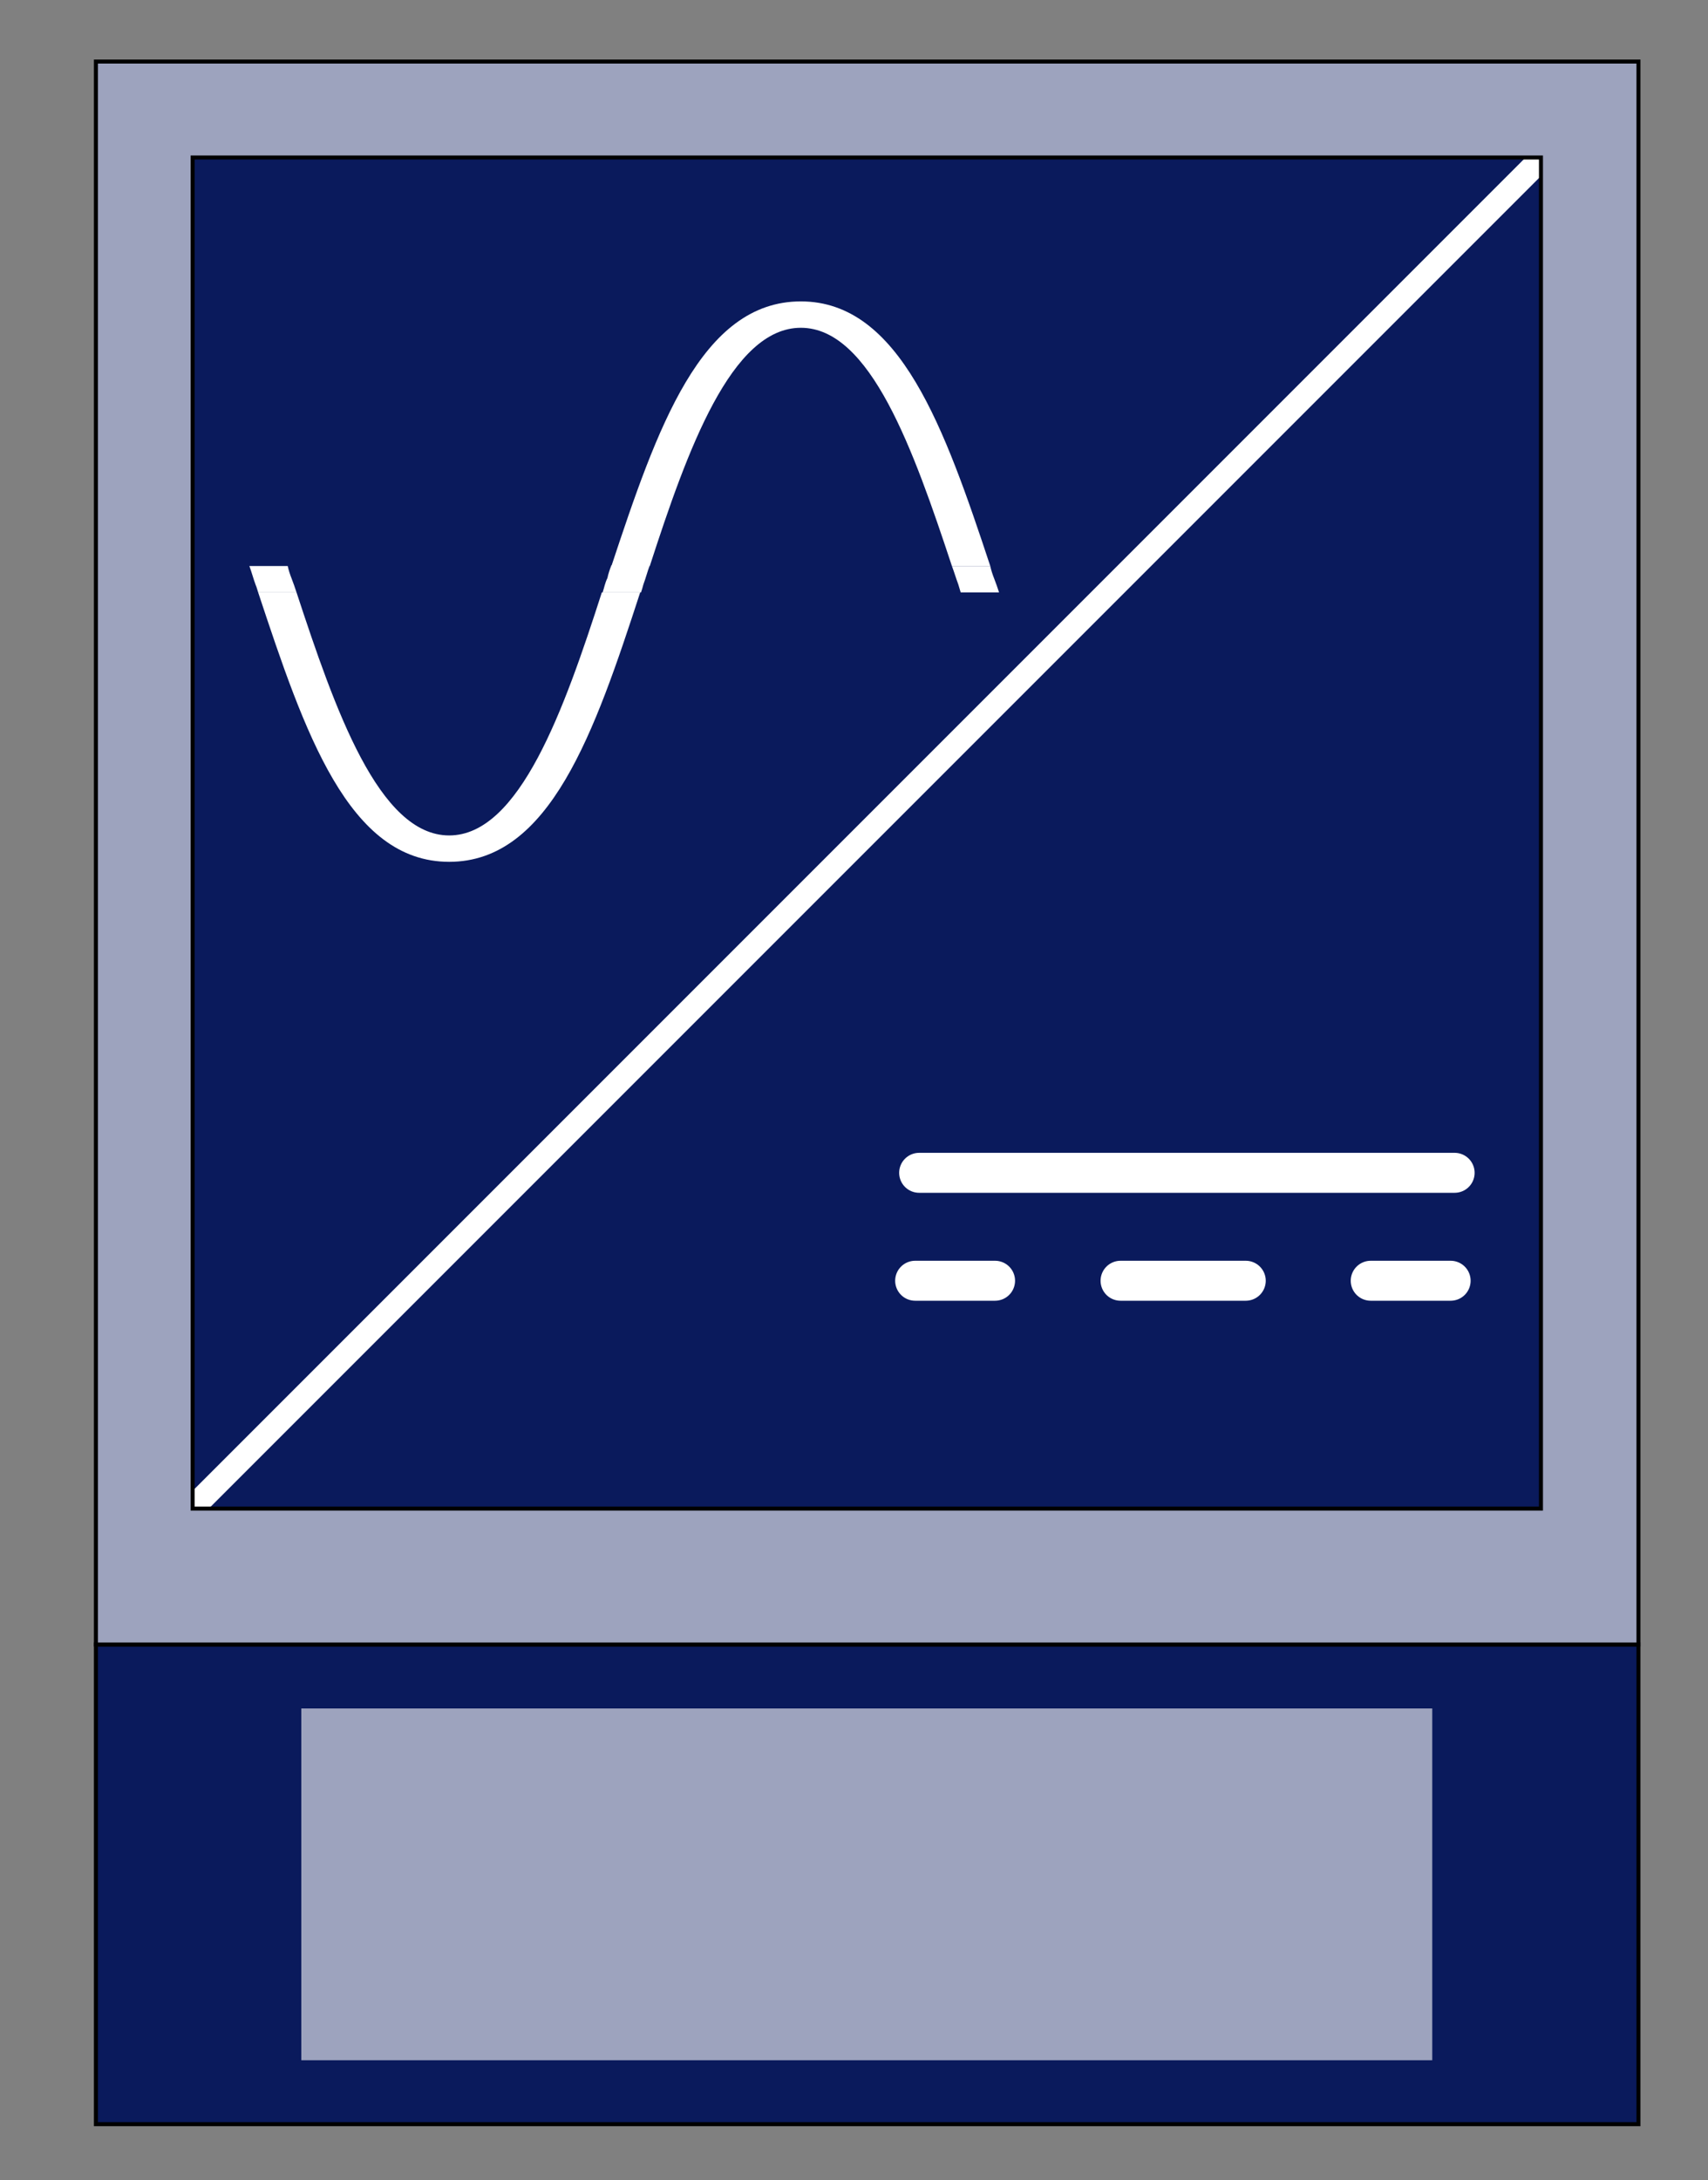 <?xml version="1.0" encoding="utf-8"?>
<!-- Generator: Adobe Illustrator 22.0.0, SVG Export Plug-In . SVG Version: 6.00 Build 0)  -->
<svg version="1.1" id="Layer_1" xmlns="http://www.w3.org/2000/svg" xmlns:xlink="http://www.w3.org/1999/xlink" x="0px" y="0px"
	 viewBox="0 0 213.7 272.7" style="enable-background:new 0 0 213.7 272.7;" xml:space="preserve">
<rect x="0" y="0" width="213.7" height="272.7" fill="#808080" stroke="none"/>
<style type="text/css">
	.st0{fill:#9DA3BE;stroke:#000000;stroke-width:0.5;stroke-miterlimit:10;}
	.st1{fill:#0A1A5C;}
	.st2{fill:#9DA3BE;}
	.st3{fill:#FFFFFF;stroke:#000000;stroke-width:0.5;stroke-miterlimit:10;}
	.st4{fill:none;stroke:#000000;stroke-miterlimit:10;}
	.st5{fill:#9DA3BE;stroke:#000000;stroke-width:0.659;stroke-miterlimit:10;}
	.st6{fill:#999999;stroke:#000000;stroke-width:0.25;stroke-miterlimit:10;}
	.st7{fill:#0A1A5C;stroke:#000000;stroke-width:0.5;stroke-miterlimit:10;}
	.st8{fill:none;stroke:#231F20;stroke-width:0.339;stroke-miterlimit:10;}
	.st9{fill:#FFFFFF;stroke:#231F20;stroke-width:0.339;stroke-miterlimit:10;}
	.st10{fill:#CCCCCC;}
	.st11{fill:#AAAAAA;stroke:#231F20;stroke-width:0.339;stroke-miterlimit:10;}
	.st12{fill:none;stroke:#FFFFFF;stroke-width:3;stroke-miterlimit:10;}
	.st13{fill:none;}
	.st14{fill:#FFFFFF;}
	.st15{fill:none;stroke:#FFFFFF;stroke-width:5;stroke-linecap:round;stroke-miterlimit:10;}
	.st16{fill:none;stroke:#FFFFFF;stroke-width:5;stroke-linecap:round;stroke-miterlimit:10;stroke-dasharray:15.667,15.667;}
	.st17{fill:#0A1A5C;stroke:#000000;stroke-width:0.974;stroke-miterlimit:10;}
	.st18{fill:#CCCCCC;stroke:#000000;stroke-width:0.5;stroke-miterlimit:10;}
	.st19{fill:#F37021;}
	.st20{fill:#9DA3BE;stroke:#000000;stroke-width:0.974;stroke-miterlimit:10;}
	.st21{fill:none;stroke:#FFFFFF;stroke-width:2;stroke-miterlimit:10;}
	.st22{fill:#9DA3BE;stroke:#000000;stroke-width:0.477;stroke-miterlimit:10;}
	.st23{fill:#9DA3BE;stroke:#000000;stroke-width:0.537;stroke-miterlimit:10;}
	.st24{fill:#0A1A5C;stroke:#000000;stroke-miterlimit:10;}
	.st25{fill:#0A1A5C;stroke:#000000;stroke-width:1.364;stroke-miterlimit:10;}
	.st26{fill:#9DA3BE;stroke:#000000;stroke-miterlimit:10;}
	.st27{fill:#0A1A5C;stroke:#000000;stroke-width:1.282;stroke-miterlimit:10;}
	.st28{fill:#9DA3BE;stroke:#000000;stroke-width:1.122;stroke-miterlimit:10;}
	.st29{fill:none;stroke:#000000;stroke-width:7.532;stroke-linecap:round;stroke-miterlimit:10;}
	.st30{stroke:#000000;stroke-width:6;stroke-linecap:round;stroke-miterlimit:10;}
	.st31{fill:none;stroke:#000000;stroke-width:8;stroke-linecap:round;stroke-miterlimit:10;}
	.st32{fill:none;stroke:#000000;stroke-width:6;stroke-linecap:round;stroke-miterlimit:10;}
	.st33{fill:none;stroke:#FFFFFF;stroke-width:2;stroke-linecap:round;stroke-miterlimit:10;}
	.st34{fill:none;stroke:#FFFFFF;stroke-width:0.965;stroke-linecap:round;stroke-miterlimit:10;}
	.st35{fill:none;stroke:#0A1A5C;stroke-width:3.93;stroke-miterlimit:10;}
	.st36{opacity:0.6;fill:#0A1A5C;}
	.st37{fill:none;stroke:#000000;stroke-width:2;stroke-miterlimit:10;}
	.st38{fill:#0A1A5C;stroke:#000000;stroke-width:0.634;stroke-miterlimit:10;}
	.st39{opacity:0.8;fill:#0A1A5C;stroke:#000000;stroke-width:0.469;stroke-miterlimit:10;}
	.st40{opacity:0.8;fill:#0A1A5C;stroke:#000000;stroke-width:0.541;stroke-miterlimit:10;}
	.st41{fill:#0A1A5C;stroke:#000000;stroke-width:0.469;stroke-miterlimit:10;}
	.st42{fill:#9DA3BE;stroke:#000000;stroke-width:0.21;stroke-miterlimit:10;}
	.st43{fill:#9DA3BE;stroke:#000000;stroke-width:0.21;stroke-miterlimit:10;}
	.st44{fill:#9DA3BE;stroke:#000000;stroke-width:0.272;stroke-miterlimit:10;}
	.st45{fill:#9DA3BE;stroke:#000000;stroke-width:0.218;stroke-miterlimit:10;}
	.st46{fill:#0A195C;}
	.st47{fill:none;stroke:#FFFFFF;stroke-width:1.016;stroke-linecap:round;stroke-linejoin:round;stroke-miterlimit:10;}
	.st48{fill:#F26F21;}
	.st49{display:none;}
	.st50{display:inline;fill:#012169;}
	.st51{display:inline;}
	.st52{fill:#C8102E;}
	.st53{display:inline;fill-rule:evenodd;clip-rule:evenodd;fill:#E21936;}
	.st54{display:inline;fill-rule:evenodd;clip-rule:evenodd;fill:#FFD200;}
	.st55{display:inline;fill:#0A1A5C;}
	.st56{display:inline;fill:#0A1A5C;stroke:#000000;stroke-width:2.020941e-02;stroke-miterlimit:10;}
	
		.st57{display:inline;fill:none;stroke:#0A1A5C;stroke-width:1.127;stroke-linecap:round;stroke-linejoin:round;stroke-miterlimit:10;}
	.st58{fill:none;stroke:#F37021;stroke-width:4;stroke-miterlimit:10;}
	.st59{fill:none;stroke:#CCCCCC;stroke-miterlimit:10;}
	.st60{fill:none;stroke:#CCCCCC;stroke-width:0.969;stroke-miterlimit:10;}
	.st61{fill:#FFFFFF;stroke:#CCCCCC;stroke-width:0.956;stroke-miterlimit:10;}
	.st62{fill:none;stroke:#CCCCCC;stroke-width:0.95;stroke-miterlimit:10;}
	.st63{fill:#999999;stroke:#CCCCCC;stroke-width:0.587;stroke-miterlimit:10;}
	.st64{fill:#CCCCCC;stroke:#CCCCCC;stroke-width:0.956;stroke-miterlimit:10;}
	.st65{fill-rule:evenodd;clip-rule:evenodd;fill:#FFFFFF;}
	.st66{fill:#FFFFFF;stroke:#FFFFFF;stroke-miterlimit:10;}
	.st67{fill:#FFFFFF;stroke:#FFFFFF;stroke-width:0.326;stroke-miterlimit:10;}
	.st68{fill-rule:evenodd;clip-rule:evenodd;fill:#0A1A5C;}
	.st69{fill:#FFFFFE;}
	.st70{fill:#AAAAAA;}
	.st71{fill:#E2E2E2;}
	.st72{fill:#565656;}
	.st73{opacity:0.8;fill:#0A1A5C;}
	.st74{fill:#FFFFFF;stroke:#0A1A5C;stroke-width:1.773;stroke-miterlimit:10;}
	.st75{fill:#9DA3BE;stroke:#000000;stroke-width:0.189;stroke-miterlimit:10;}
	.st76{fill:#FFFFFF;stroke:#000000;stroke-width:0.189;stroke-miterlimit:10;}
	.st77{fill:none;stroke:#000000;stroke-width:0.379;stroke-miterlimit:10;}
	.st78{fill:#9DA3BE;stroke:#000000;stroke-width:0.25;stroke-miterlimit:10;}
	.st79{fill:#999999;stroke:#000000;stroke-width:9.467980e-02;stroke-miterlimit:10;}
	.st80{fill:#00FF00;}
	.st81{fill:#FFFFFF;stroke:#000000;stroke-width:0.887;stroke-miterlimit:10;}
	.st82{fill:#9DA3BE;stroke:#000000;stroke-width:0.505;stroke-miterlimit:10;}
	.st83{fill:none;stroke:#FFFFFF;stroke-width:1.038;stroke-miterlimit:10;}
	.st84{fill:#9DA3BE;stroke:#000000;stroke-width:0.247;stroke-miterlimit:10;}
	.st85{fill:#9DA3BE;stroke:#000000;stroke-width:0.279;stroke-miterlimit:10;}
	.st86{fill:#CCCCCC;stroke:#0A1A5C;stroke-width:1.773;stroke-miterlimit:10;}
	.st87{fill:none;stroke:#000000;stroke-width:0.397;stroke-miterlimit:10;}
	.st88{fill:#0A1A5C;stroke:#000000;stroke-width:0.397;stroke-miterlimit:10;}
	.st89{fill:#0A1A5C;stroke:#000000;stroke-width:0.541;stroke-miterlimit:10;}
	.st90{fill:#9DA3BE;stroke:#000000;stroke-width:0.397;stroke-miterlimit:10;}
	.st91{fill:#0A1A5C;stroke:#000000;stroke-width:0.522;stroke-miterlimit:10;}
	.st92{fill:#9DA3BE;stroke:#000000;stroke-width:0.457;stroke-miterlimit:10;}
	.st93{fill:none;stroke:#000000;stroke-width:3.065;stroke-linecap:round;stroke-miterlimit:10;}
	.st94{stroke:#000000;stroke-width:2.441;stroke-linecap:round;stroke-miterlimit:10;}
	.st95{fill:none;stroke:#000000;stroke-width:3.255;stroke-linecap:round;stroke-miterlimit:10;}
	.st96{fill:none;stroke:#000000;stroke-width:2.441;stroke-linecap:round;stroke-miterlimit:10;}
	.st97{fill:none;stroke:#FFFFFF;stroke-width:0.814;stroke-linecap:round;stroke-miterlimit:10;}
	.st98{fill:none;stroke:#FFFFFF;stroke-width:0.393;stroke-linecap:round;stroke-miterlimit:10;}
	.st99{fill:none;stroke:#0A1A5C;stroke-width:1.593;stroke-miterlimit:10;}
	.st100{fill:#9DA3BE;stroke:#000000;stroke-width:0.405;stroke-miterlimit:10;}
	.st101{fill:none;stroke:#000000;stroke-width:0.81;stroke-miterlimit:10;}
	.st102{fill:#0A1A5C;stroke:#000000;stroke-width:0.257;stroke-miterlimit:10;}
	.st103{opacity:0.8;fill:#0A1A5C;stroke:#000000;stroke-width:0.19;stroke-miterlimit:10;}
	.st104{opacity:0.8;fill:#0A1A5C;stroke:#000000;stroke-width:0.219;stroke-miterlimit:10;}
	.st105{fill:#0A1A5C;stroke:#000000;stroke-width:0.19;stroke-miterlimit:10;}
	.st106{fill:#9DA3BE;stroke:#000000;stroke-width:8.506256e-02;stroke-miterlimit:10;}
	.st107{fill:#9DA3BE;stroke:#000000;stroke-width:8.517154e-02;stroke-miterlimit:10;}
	.st108{fill:#9DA3BE;stroke:#000000;stroke-width:0.11;stroke-miterlimit:10;}
	.st109{fill:#9DA3BE;stroke:#000000;stroke-width:8.838669e-02;stroke-miterlimit:10;}
	.st110{fill:#0A1A5C;stroke:#000000;stroke-width:0.184;stroke-miterlimit:10;}
	.st111{fill:none;stroke:#231F20;stroke-width:0.124;stroke-miterlimit:10;}
	.st112{fill:#FFFFFF;stroke:#231F20;stroke-width:0.124;stroke-miterlimit:10;}
	.st113{fill:#AAAAAA;stroke:#231F20;stroke-width:0.124;stroke-miterlimit:10;}
	.st114{fill:#0A1A5C;stroke:#000000;stroke-width:0.186;stroke-miterlimit:10;}
	.st115{fill:none;stroke:#FFFFFF;stroke-width:1.117;stroke-miterlimit:10;}
	.st116{fill:#9DA3BE;stroke:#000000;stroke-width:0.186;stroke-miterlimit:10;}
	.st117{fill:none;stroke:#FFFFFF;stroke-width:1.861;stroke-linecap:round;stroke-miterlimit:10;}
	.st118{fill:none;stroke:#FFFFFF;stroke-width:1.861;stroke-linecap:round;stroke-miterlimit:10;stroke-dasharray:5.452,5.452;}
	.st119{fill:#0A1A5C;stroke:#000000;stroke-width:0.393;stroke-miterlimit:10;}
	.st120{fill:#CCCCCC;stroke:#000000;stroke-width:0.202;stroke-miterlimit:10;}
	.st121{fill:none;stroke:#0A1A5C;stroke-width:7;stroke-linecap:round;stroke-linejoin:round;stroke-miterlimit:10;}
	.st122{fill:#FFFFFF;stroke:#CCCCCC;stroke-width:1.021;stroke-miterlimit:10;}
	.st123{fill:#FFFFFF;stroke:#0A1A5C;stroke-width:2;stroke-miterlimit:10;}
	.st124{fill:#0A1A5C;stroke:#000000;stroke-width:0.115;stroke-miterlimit:10;}
	.st125{fill:none;stroke:#231F20;stroke-width:7.817870e-02;stroke-miterlimit:10;}
	.st126{fill:#FFFFFF;stroke:#231F20;stroke-width:7.817870e-02;stroke-miterlimit:10;}
	.st127{fill:#AAAAAA;stroke:#231F20;stroke-width:7.817870e-02;stroke-miterlimit:10;}
	.st128{fill:none;stroke:#CCCCCC;stroke-width:0.695;stroke-miterlimit:10;}
	.st129{fill:#999999;}
	.st130{fill:#FFFFFF;stroke:#B3B3B3;stroke-width:2;stroke-miterlimit:10;}
	.st131{fill:none;stroke:#FFFFFF;stroke-width:0.773;stroke-linecap:round;stroke-linejoin:round;stroke-miterlimit:10;}
	.st132{fill:#0A1A5C;stroke:#0A1A5C;stroke-width:0.842;stroke-miterlimit:10;}
	.st133{fill:none;stroke:#0A1A5C;stroke-width:0.842;stroke-miterlimit:10;}
	.st134{fill:#FFFFFF;stroke:#0A1A5C;stroke-width:0.842;stroke-miterlimit:10;}
</style>
<g>
	<rect x="12" y="205.7" class="st7" width="193" height="60"/>
	<rect x="24.1" y="19.7" class="st1" width="168.7" height="169"/>
	<line class="st12" x1="193" y1="19.7" x2="24" y2="188.7"/>
	<rect x="37.7" y="213.7" class="st2" width="141.5" height="44"/>
	<path class="st0" d="M12,7.7v198h193V7.7H12z M192.9,188.7H24.1v-169h168.7V188.7z"/>
	<g>
		<path class="st13" d="M56.2,104.5c8.8,0,14.3-15.8,19.1-30.4H37.1C41.9,88.7,47.5,104.5,56.2,104.5z"/>
		<path class="st13" d="M100.2,41C91.5,41,86,56.3,81.3,70.8h37.8C114.3,56.3,108.8,41,100.2,41z"/>
		<path class="st14" d="M100.2,41c8.7,0,14.1,15.3,18.9,29.8h4.8c-5.7-17.2-11.3-33.1-23.7-33.1c-12.5,0-18,15.9-23.7,33.1h4.8
			C86,56.3,91.5,41,100.2,41z"/>
		<path class="st14" d="M56.2,104.5c-8.8,0-14.3-15.8-19.1-30.4h-4.8c5.8,17.5,11.3,33.7,23.9,33.7c12.6,0,18.2-16.2,23.9-33.7h-4.8
			C70.6,88.7,65,104.5,56.2,104.5z"/>
		<path class="st14" d="M32.3,74.1h4.8c-0.2-0.6-0.4-1.2-0.6-1.7c-0.2-0.5-0.4-1.1-0.5-1.6h-4.8c0.3,0.8,0.5,1.6,0.8,2.4
			C32.1,73.4,32.2,73.8,32.3,74.1z"/>
		<path class="st14" d="M119.9,73.1c0.1,0.3,0.2,0.7,0.3,1h4.8c-0.2-0.6-0.4-1.2-0.6-1.7c-0.2-0.5-0.4-1.1-0.5-1.6h-4.8
			C119.4,71.6,119.6,72.3,119.9,73.1z"/>
		<path class="st14" d="M75.4,74.1h4.8c0.1-0.3,0.2-0.6,0.3-1c0.3-0.8,0.5-1.6,0.8-2.4h-4.8c-0.2,0.5-0.4,1.1-0.5,1.6
			C75.7,72.9,75.6,73.5,75.4,74.1z"/>
	</g>
	<g>
		<line class="st15" x1="115" y1="146.7" x2="182" y2="146.7"/>
		<g>
			<g>
				<line class="st15" x1="114.5" y1="160.2" x2="124.5" y2="160.2"/>
				<line class="st16" x1="140.2" y1="160.2" x2="163.7" y2="160.2"/>
				<line class="st15" x1="171.5" y1="160.2" x2="181.5" y2="160.2"/>
			</g>
		</g>
	</g>
</g>
</svg>
